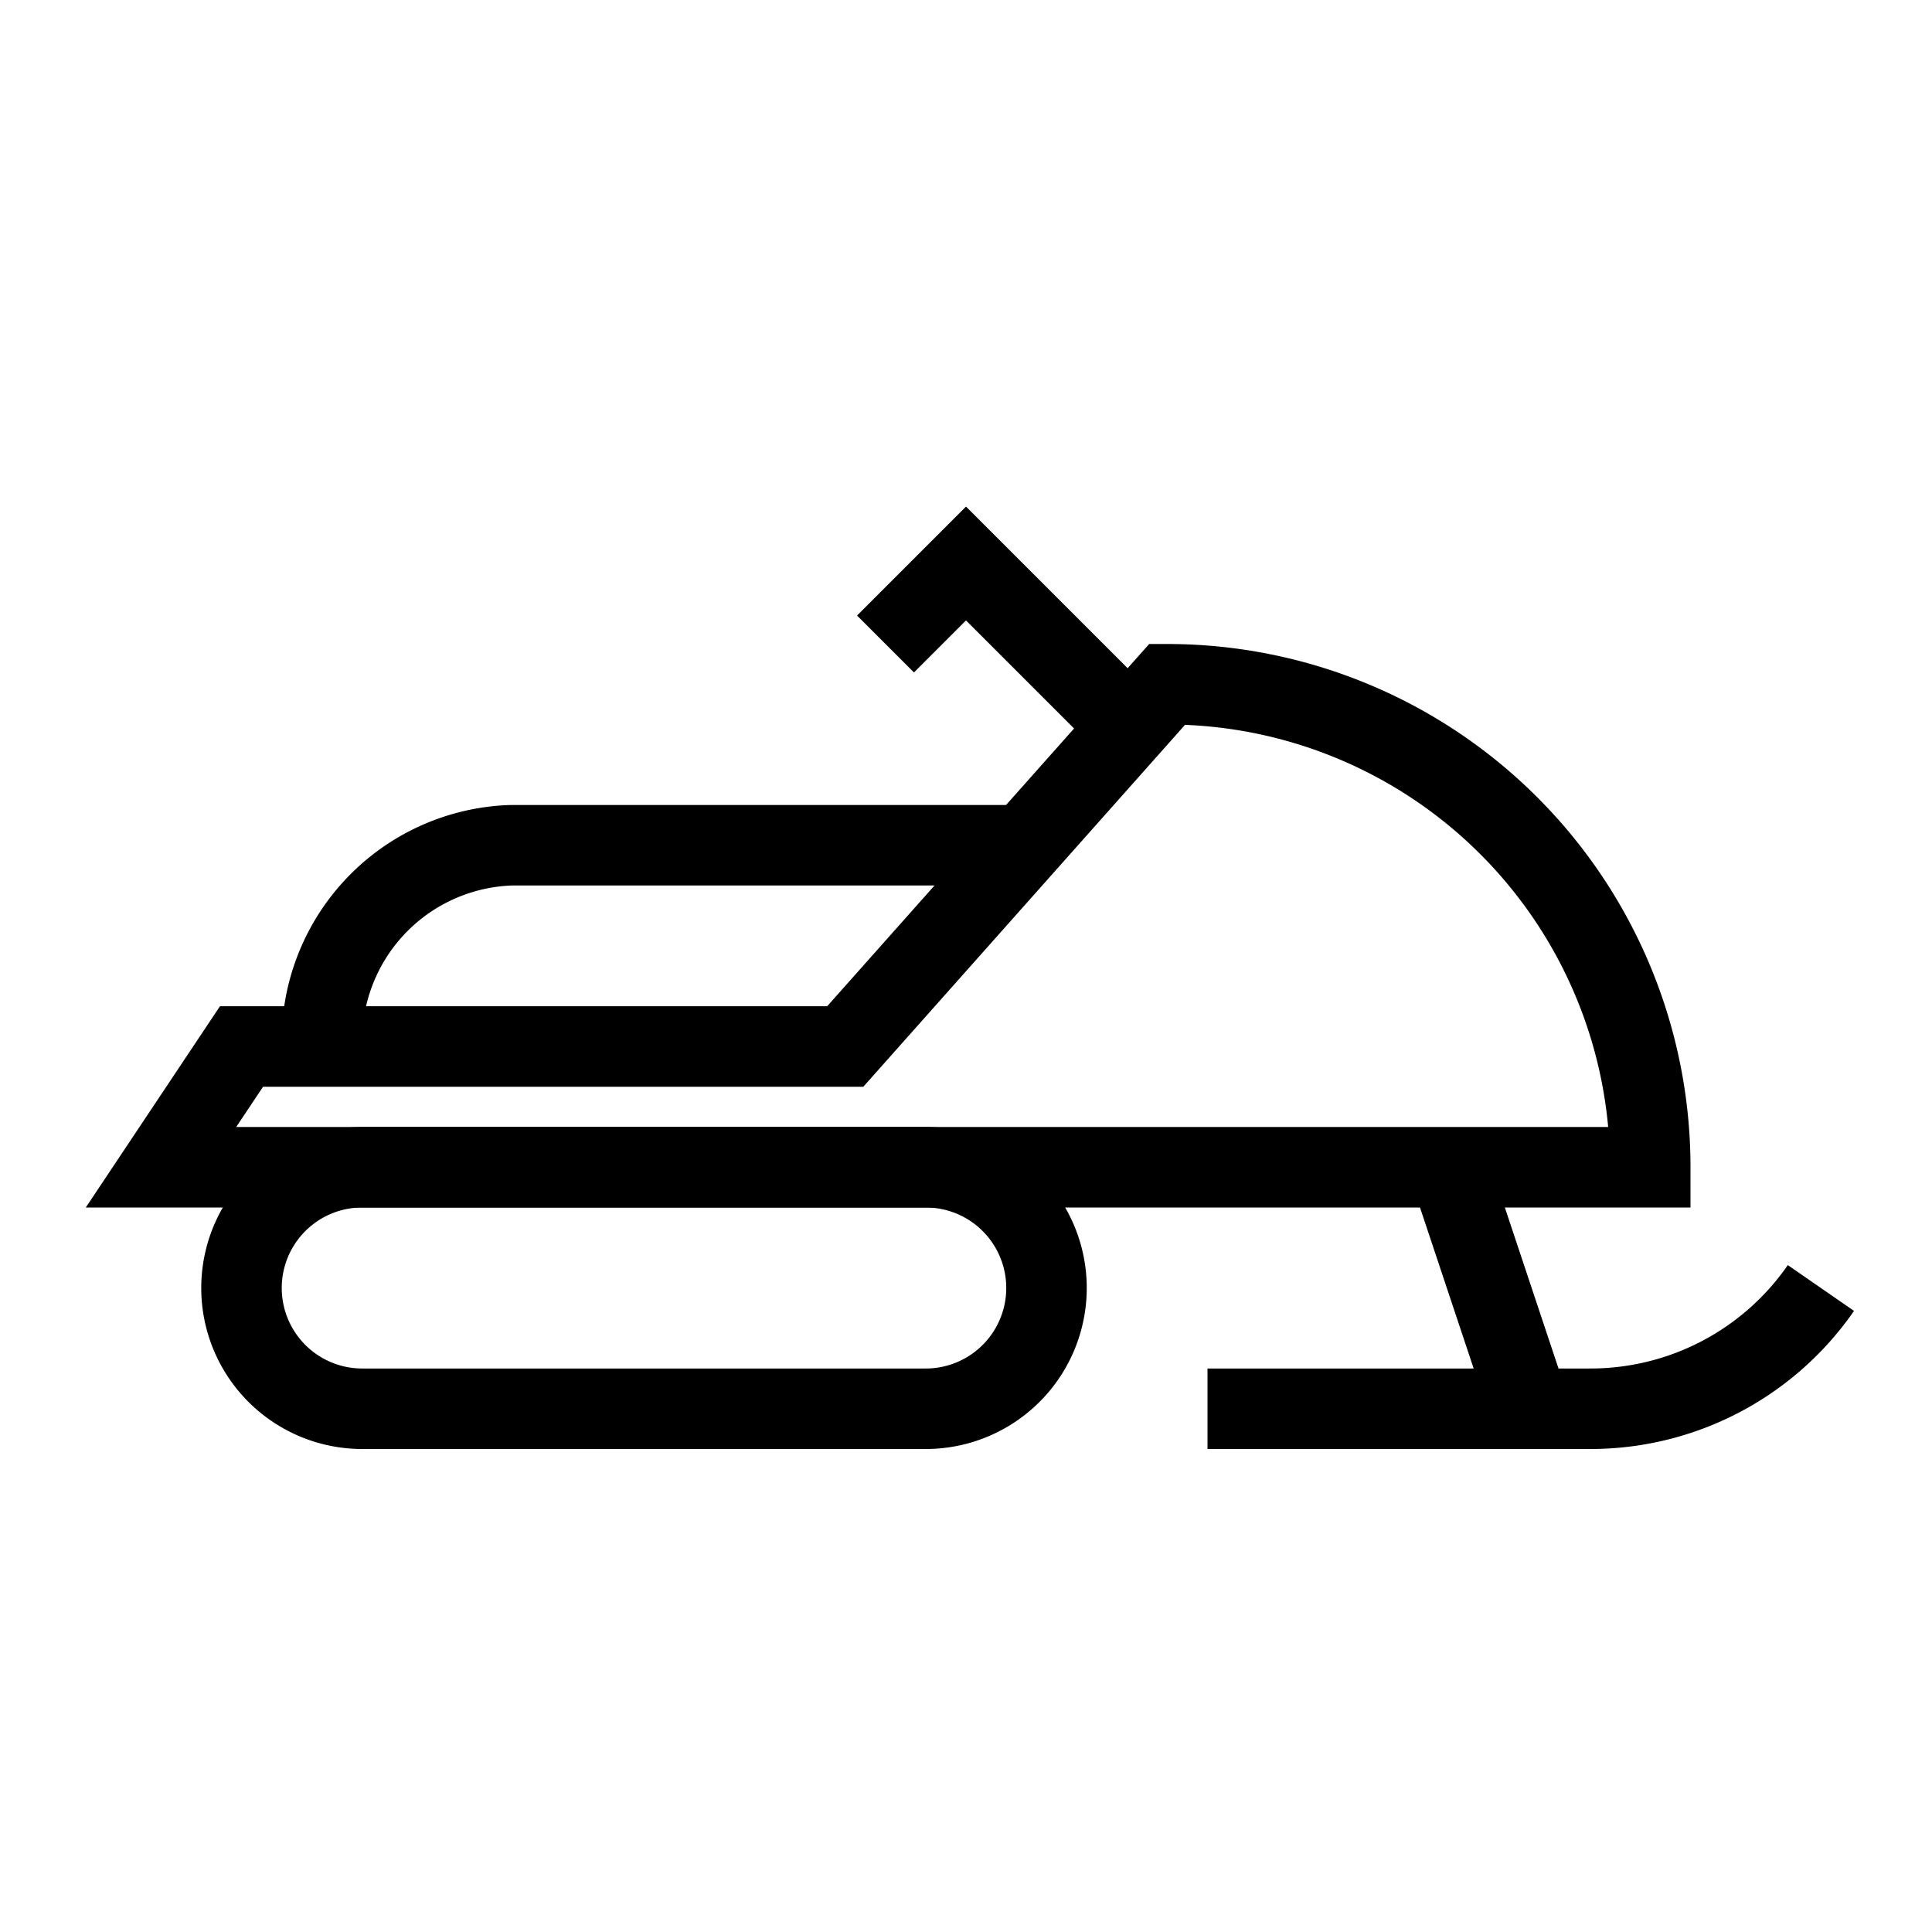 <svg id="stroke" xmlns="http://www.w3.org/2000/svg" viewBox="0 0 24 24"><defs><style>.cls-1{fill:none;stroke:#000;stroke-miterlimit:10;}</style></defs><path class="cls-1" d="M22.62,16a3.48,3.48,0,0,1-2.87,1.5H15"/><path class="cls-1" d="M4.5,17.5a1.5,1.5,0,0,1,0-3h7a1.5,1.5,0,0,1,0,3Z"/><line class="cls-1" x1="19" y1="17.5" x2="18" y2="14.5"/><path class="cls-1" d="M14.5,8.5l-4,4.5H3L2,14.5H20.5A6,6,0,0,0,14.5,8.5Z"/><path class="cls-1" d="M4,13H4a2.43,2.43,0,0,1,2.35-2.5H12.5"/><polyline class="cls-1" points="14 9 12 7 11 8"/></svg>